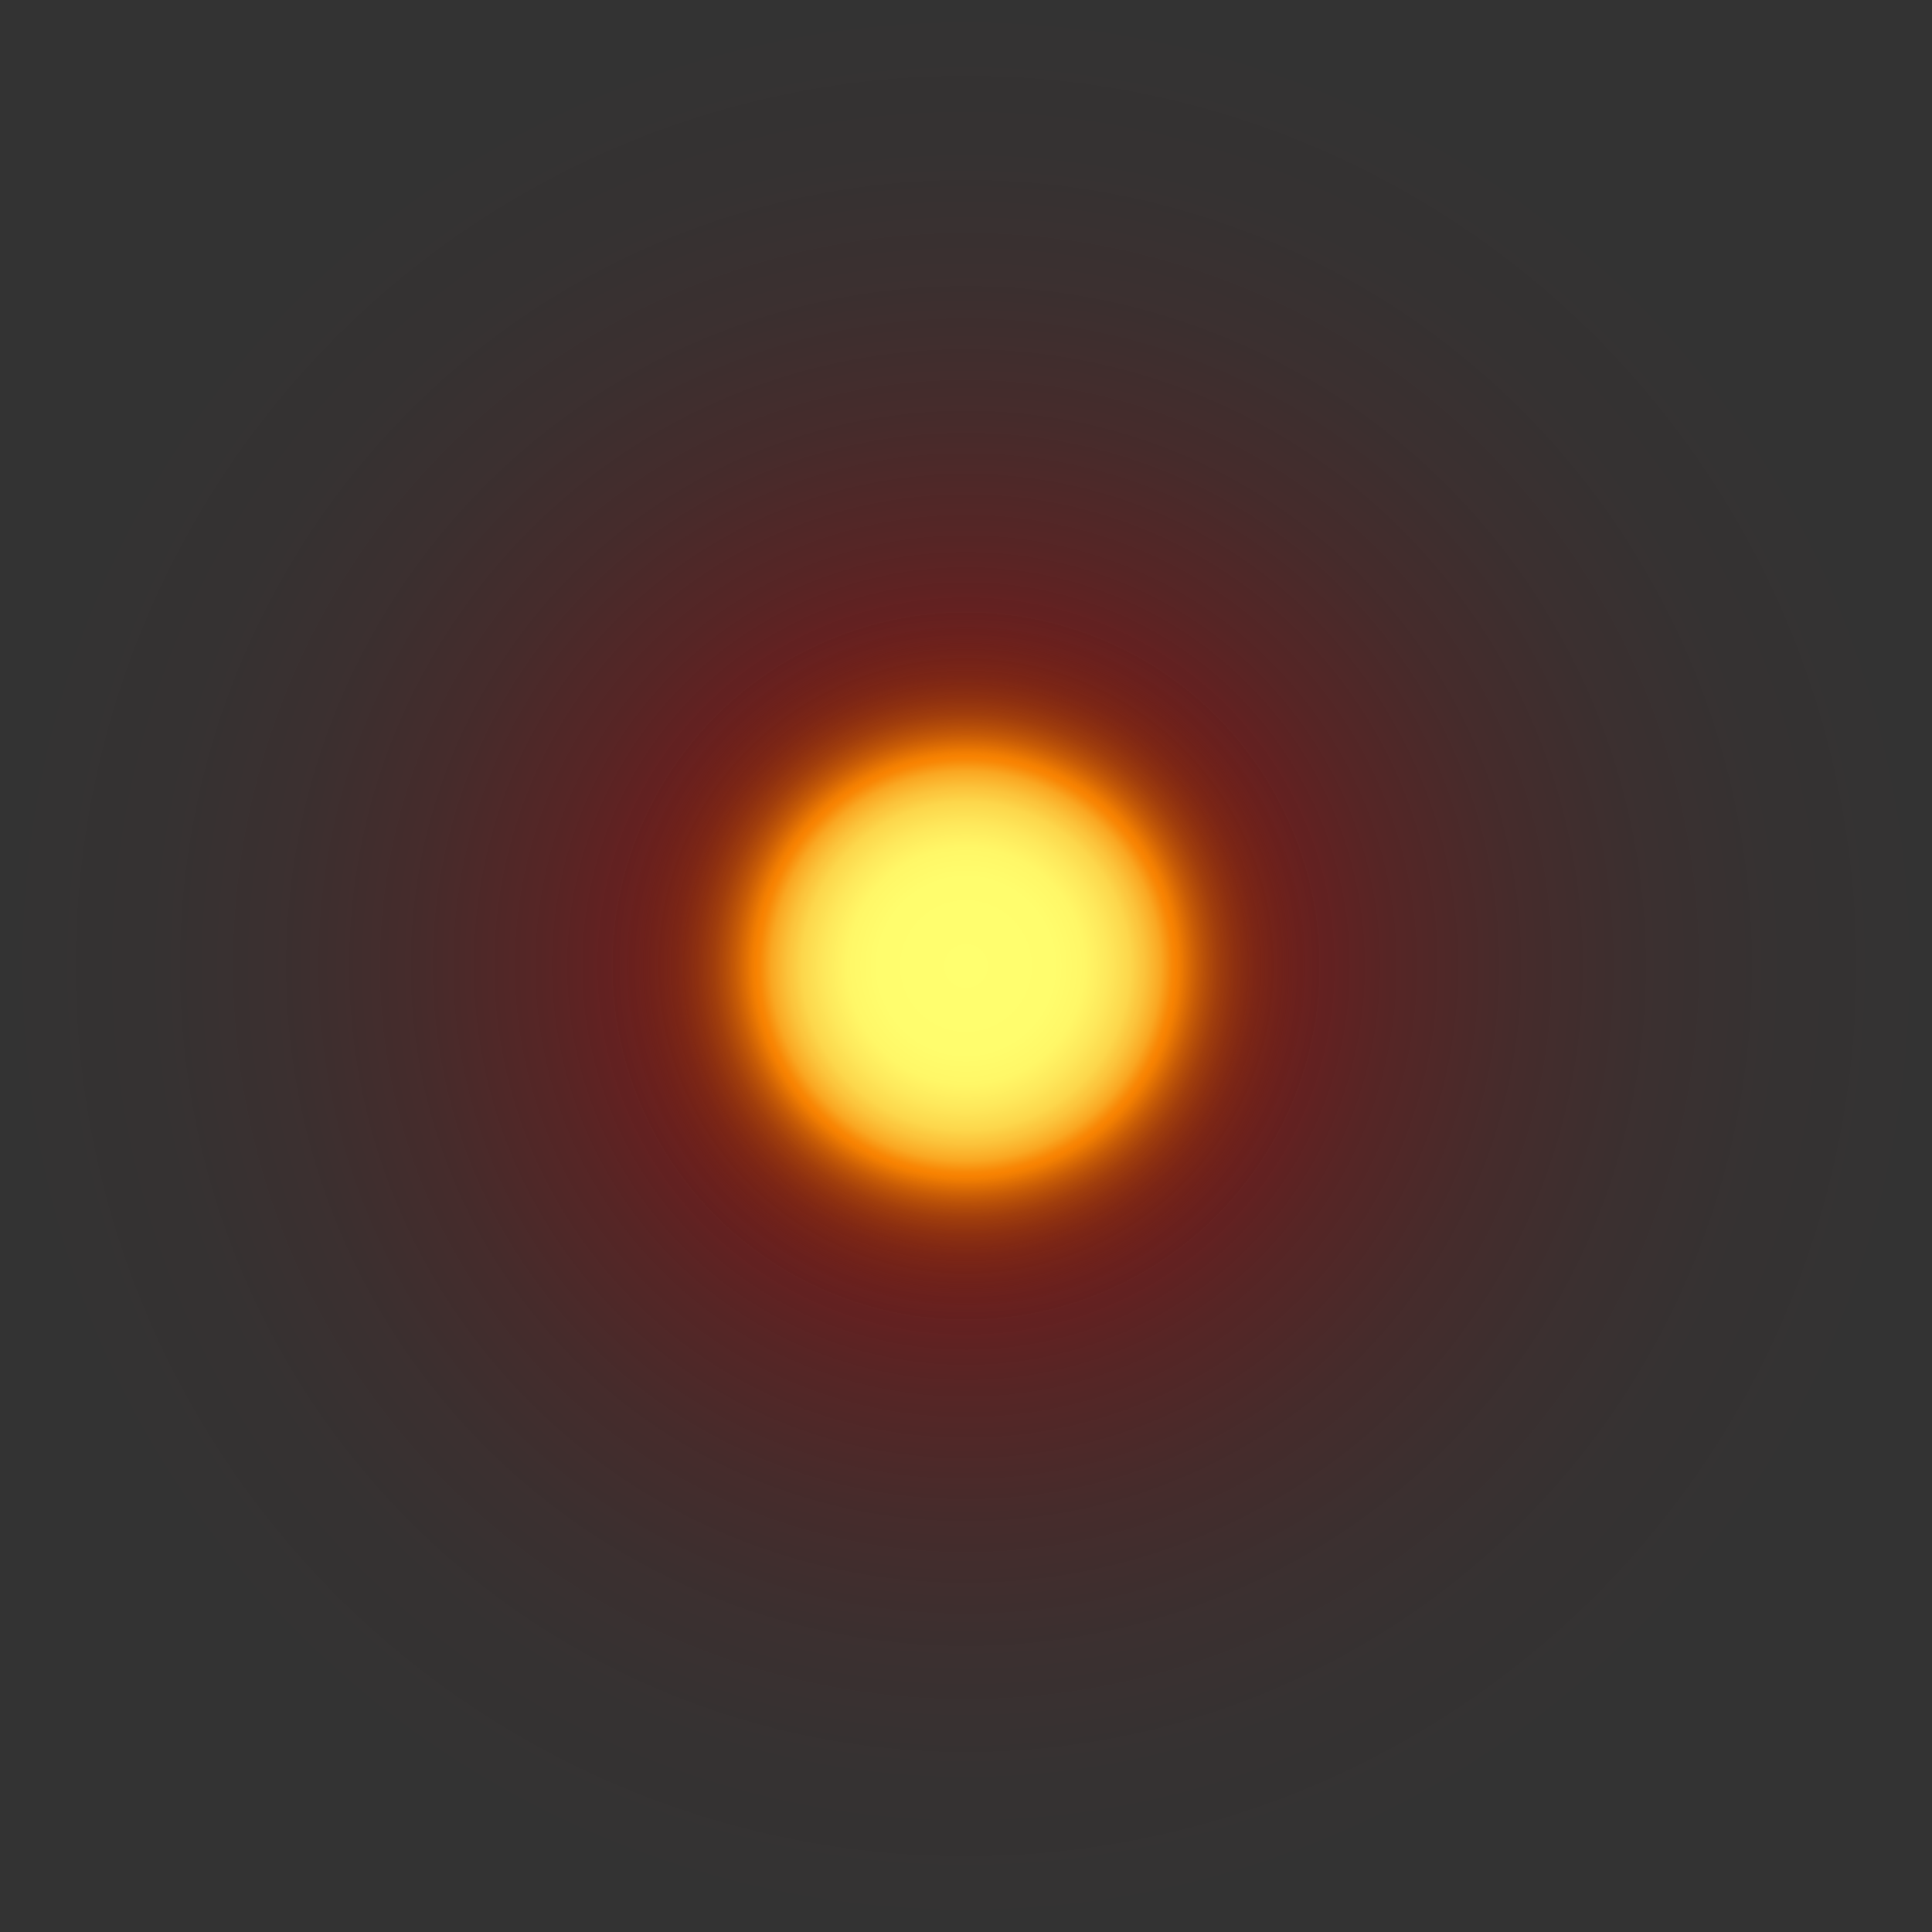 <svg id="Layer_1" data-name="Layer 1" xmlns="http://www.w3.org/2000/svg" xmlns:xlink="http://www.w3.org/1999/xlink" viewBox="0 0 486.93 486.93"><rect x="0" y="0" width="486.93" height="486.93" fill="#333333" stroke="none"/><defs><style>.cls-1{fill:url(#radial-gradient);}.cls-2{fill:url(#radial-gradient-2);}</style><radialGradient id="radial-gradient" cx="243.47" cy="243.47" r="243.47" gradientUnits="userSpaceOnUse"><stop offset="0.01" stop-color="#d40000"/><stop offset="0.09" stop-color="#cd0000" stop-opacity="0.82"/><stop offset="0.2" stop-color="#c40000" stop-opacity="0.6"/><stop offset="0.32" stop-color="#bd0000" stop-opacity="0.42"/><stop offset="0.44" stop-color="#b70000" stop-opacity="0.27"/><stop offset="0.57" stop-color="#b20000" stop-opacity="0.15"/><stop offset="0.7" stop-color="#af0000" stop-opacity="0.07"/><stop offset="0.84" stop-color="#ad0000" stop-opacity="0.02"/><stop offset="1" stop-color="#ac0000" stop-opacity="0"/></radialGradient><radialGradient id="radial-gradient-2" cx="243.47" cy="243.47" r="96.24" gradientUnits="userSpaceOnUse"><stop offset="0" stop-color="#ffff6f"/><stop offset="0.23" stop-color="#fffd6d"/><stop offset="0.31" stop-color="#fff767"/><stop offset="0.37" stop-color="#ffeb5d" stop-opacity="0.99"/><stop offset="0.43" stop-color="#ffdb4d" stop-opacity="0.98"/><stop offset="0.47" stop-color="#ffc63a" stop-opacity="0.97"/><stop offset="0.51" stop-color="#ffad22" stop-opacity="0.96"/><stop offset="0.54" stop-color="#ff8f05" stop-opacity="0.94"/><stop offset="0.55" stop-color="#ff8900" stop-opacity="0.94"/><stop offset="0.56" stop-color="#fb8700" stop-opacity="0.91"/><stop offset="0.61" stop-color="#df7300" stop-opacity="0.7"/><stop offset="0.66" stop-color="#c56100" stop-opacity="0.51"/><stop offset="0.71" stop-color="#b05200" stop-opacity="0.36"/><stop offset="0.76" stop-color="#9e4600" stop-opacity="0.23"/><stop offset="0.82" stop-color="#903d00" stop-opacity="0.13"/><stop offset="0.87" stop-color="#873600" stop-opacity="0.06"/><stop offset="0.93" stop-color="#813200" stop-opacity="0.01"/><stop offset="1" stop-color="#7f3100" stop-opacity="0"/></radialGradient></defs><circle class="cls-1" cx="243.47" cy="243.47" r="243.47"/><circle class="cls-2" cx="243.47" cy="243.47" r="96.24"/></svg>